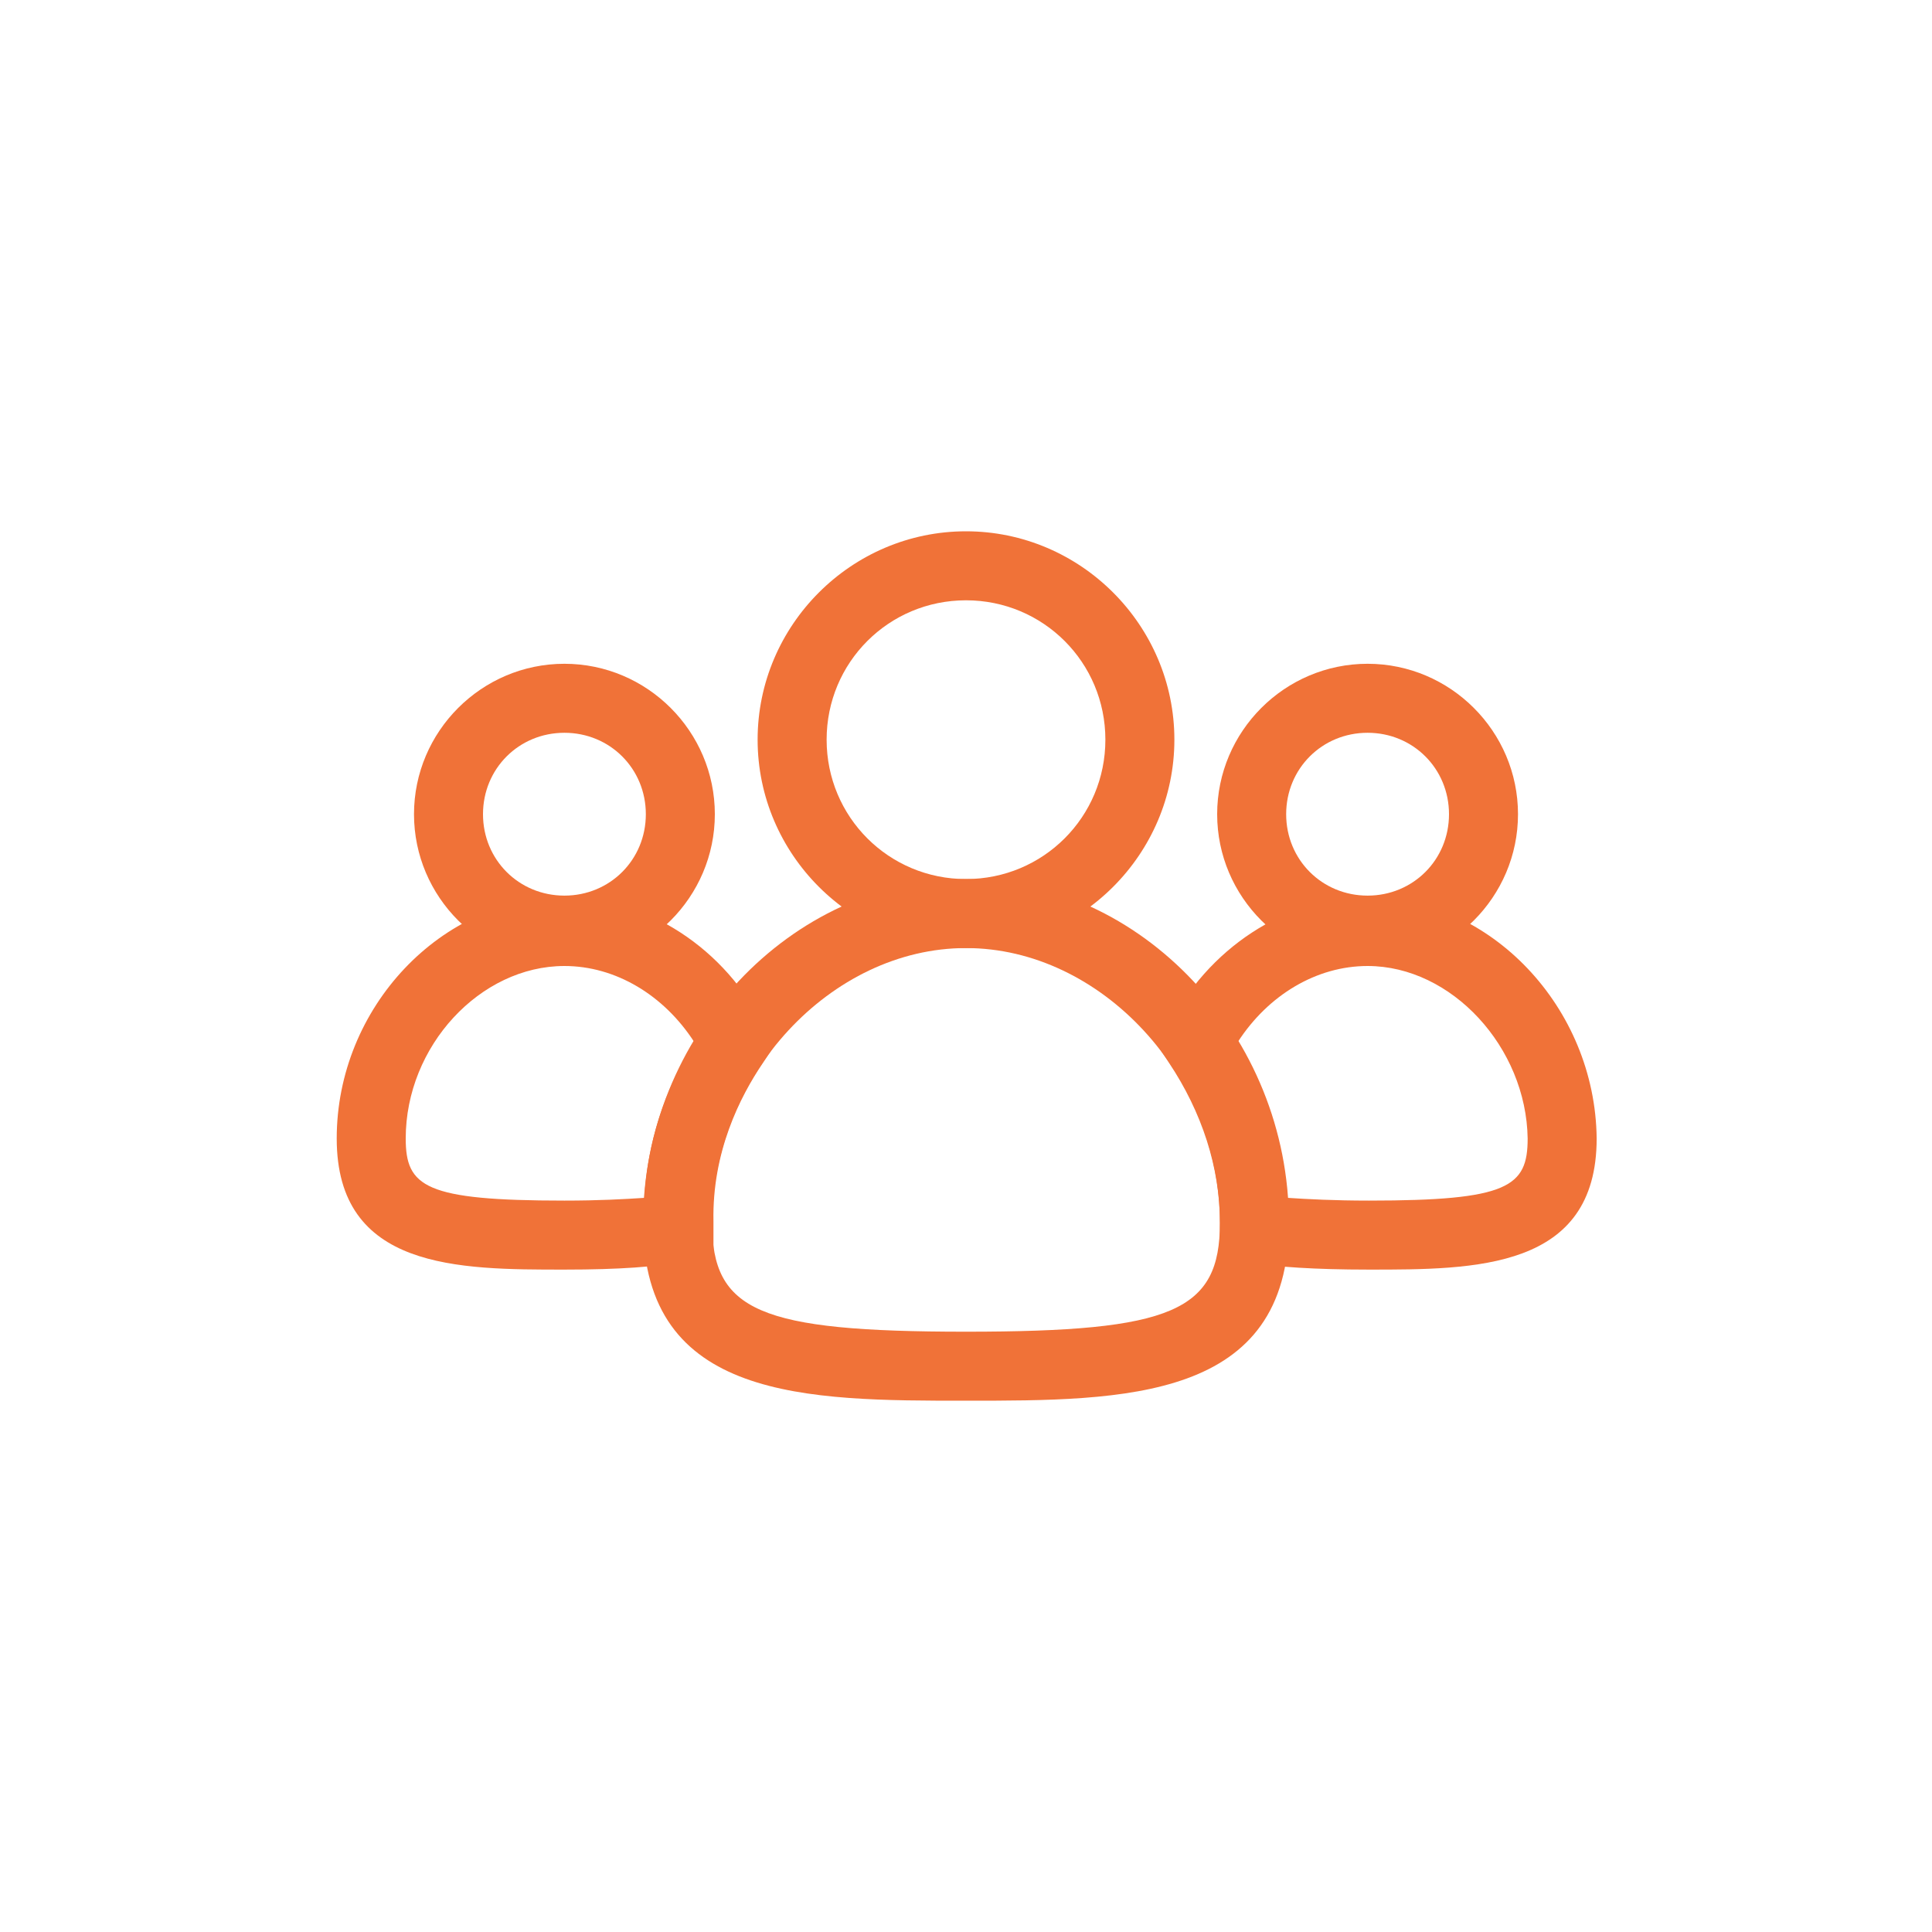 <svg xmlns="http://www.w3.org/2000/svg" xmlns:xlink="http://www.w3.org/1999/xlink" version="1.1" x="0px" y="0px" viewBox="-20 -20 140 140" style="enable-background:new 0 0 100 100;" xml:space="preserve" data-icon="true" fill="#F07238"><g><g><path d="M50,48.7c-8.3,0-15.1-6.8-15.1-15.1S41.7,18.5,50,18.5s15.1,6.8,15.1,15.1S58.3,48.7,50,48.7z M50,23.5    c-5.6,0-10.1,4.5-10.1,10.1S44.4,43.7,50,43.7s10.1-4.5,10.1-10.1S55.6,23.5,50,23.5z"></path></g><g><g><path d="M79.1,49.9c-6,0-10.9-4.9-10.9-10.9s4.9-10.9,10.9-10.9C85.1,28.1,90,33,90,39S85.1,49.9,79.1,49.9z M79.1,33.1     c-3.3,0-5.9,2.6-5.9,5.9s2.6,5.9,5.9,5.9c3.3,0,5.9-2.6,5.9-5.9S82.4,33.1,79.1,33.1z"></path></g><g><path d="M20.9,49.9C14.9,49.9,10,45,10,39s4.9-10.9,10.9-10.9S31.8,33,31.8,39S26.9,49.9,20.9,49.9z M20.9,33.1     c-3.3,0-5.9,2.6-5.9,5.9s2.6,5.9,5.9,5.9s5.9-2.6,5.9-5.9S24.2,33.1,20.9,33.1z"></path></g><g><g><path d="M79.2,72c-4,0-6.7-0.2-8.7-0.5l-2.1-0.4v-2.5c0-4-1.3-8-3.7-11.6l-0.8-1.2l0.7-1.3c2.9-5.8,8.6-9.5,14.5-9.5      c8.9,0,16.5,8,16.6,17.5C95.7,72,86.9,72,79.2,72z M73.3,66.8c1.5,0.1,3.4,0.2,5.9,0.2c10.1,0,11.5-1,11.5-4.5      C90.6,55.9,85.2,50,79.1,50c-3.7,0-7.2,2.1-9.4,5.5C71.8,59,73,62.9,73.3,66.8z"></path></g><g><path d="M20.9,72c-7.7,0-16.5,0-16.5-9.5C4.4,53,12,45,20.9,45c5.9,0,11.7,3.7,14.5,9.5l0.7,1.3L35.3,57      c-1.7,2.5-3.7,6.5-3.6,11.5l0,2.5l-2.1,0.4C27.6,71.8,24.9,72,20.9,72z M20.9,50c-6.1,0-11.5,5.8-11.5,12.5      c0,3.5,1.4,4.5,11.5,4.5c2.5,0,4.3-0.1,5.8-0.2c0.2-3.9,1.4-7.7,3.6-11.3C28.1,52.1,24.6,50,20.9,50z"></path></g></g></g><g><path d="M50,81.5c-11.5,0-23.4,0-23.4-12.9c0-13.5,10.7-24.9,23.4-24.9c12.7,0,23.4,11.4,23.4,24.9C73.4,81.5,61.5,81.5,50,81.5z     M50,48.7c-9.8,0-18.4,9.3-18.4,19.9c0,6.4,3.4,7.9,18.4,7.9c15,0,18.4-1.5,18.4-7.9C68.4,58,59.8,48.7,50,48.7z"></path></g></g></svg>